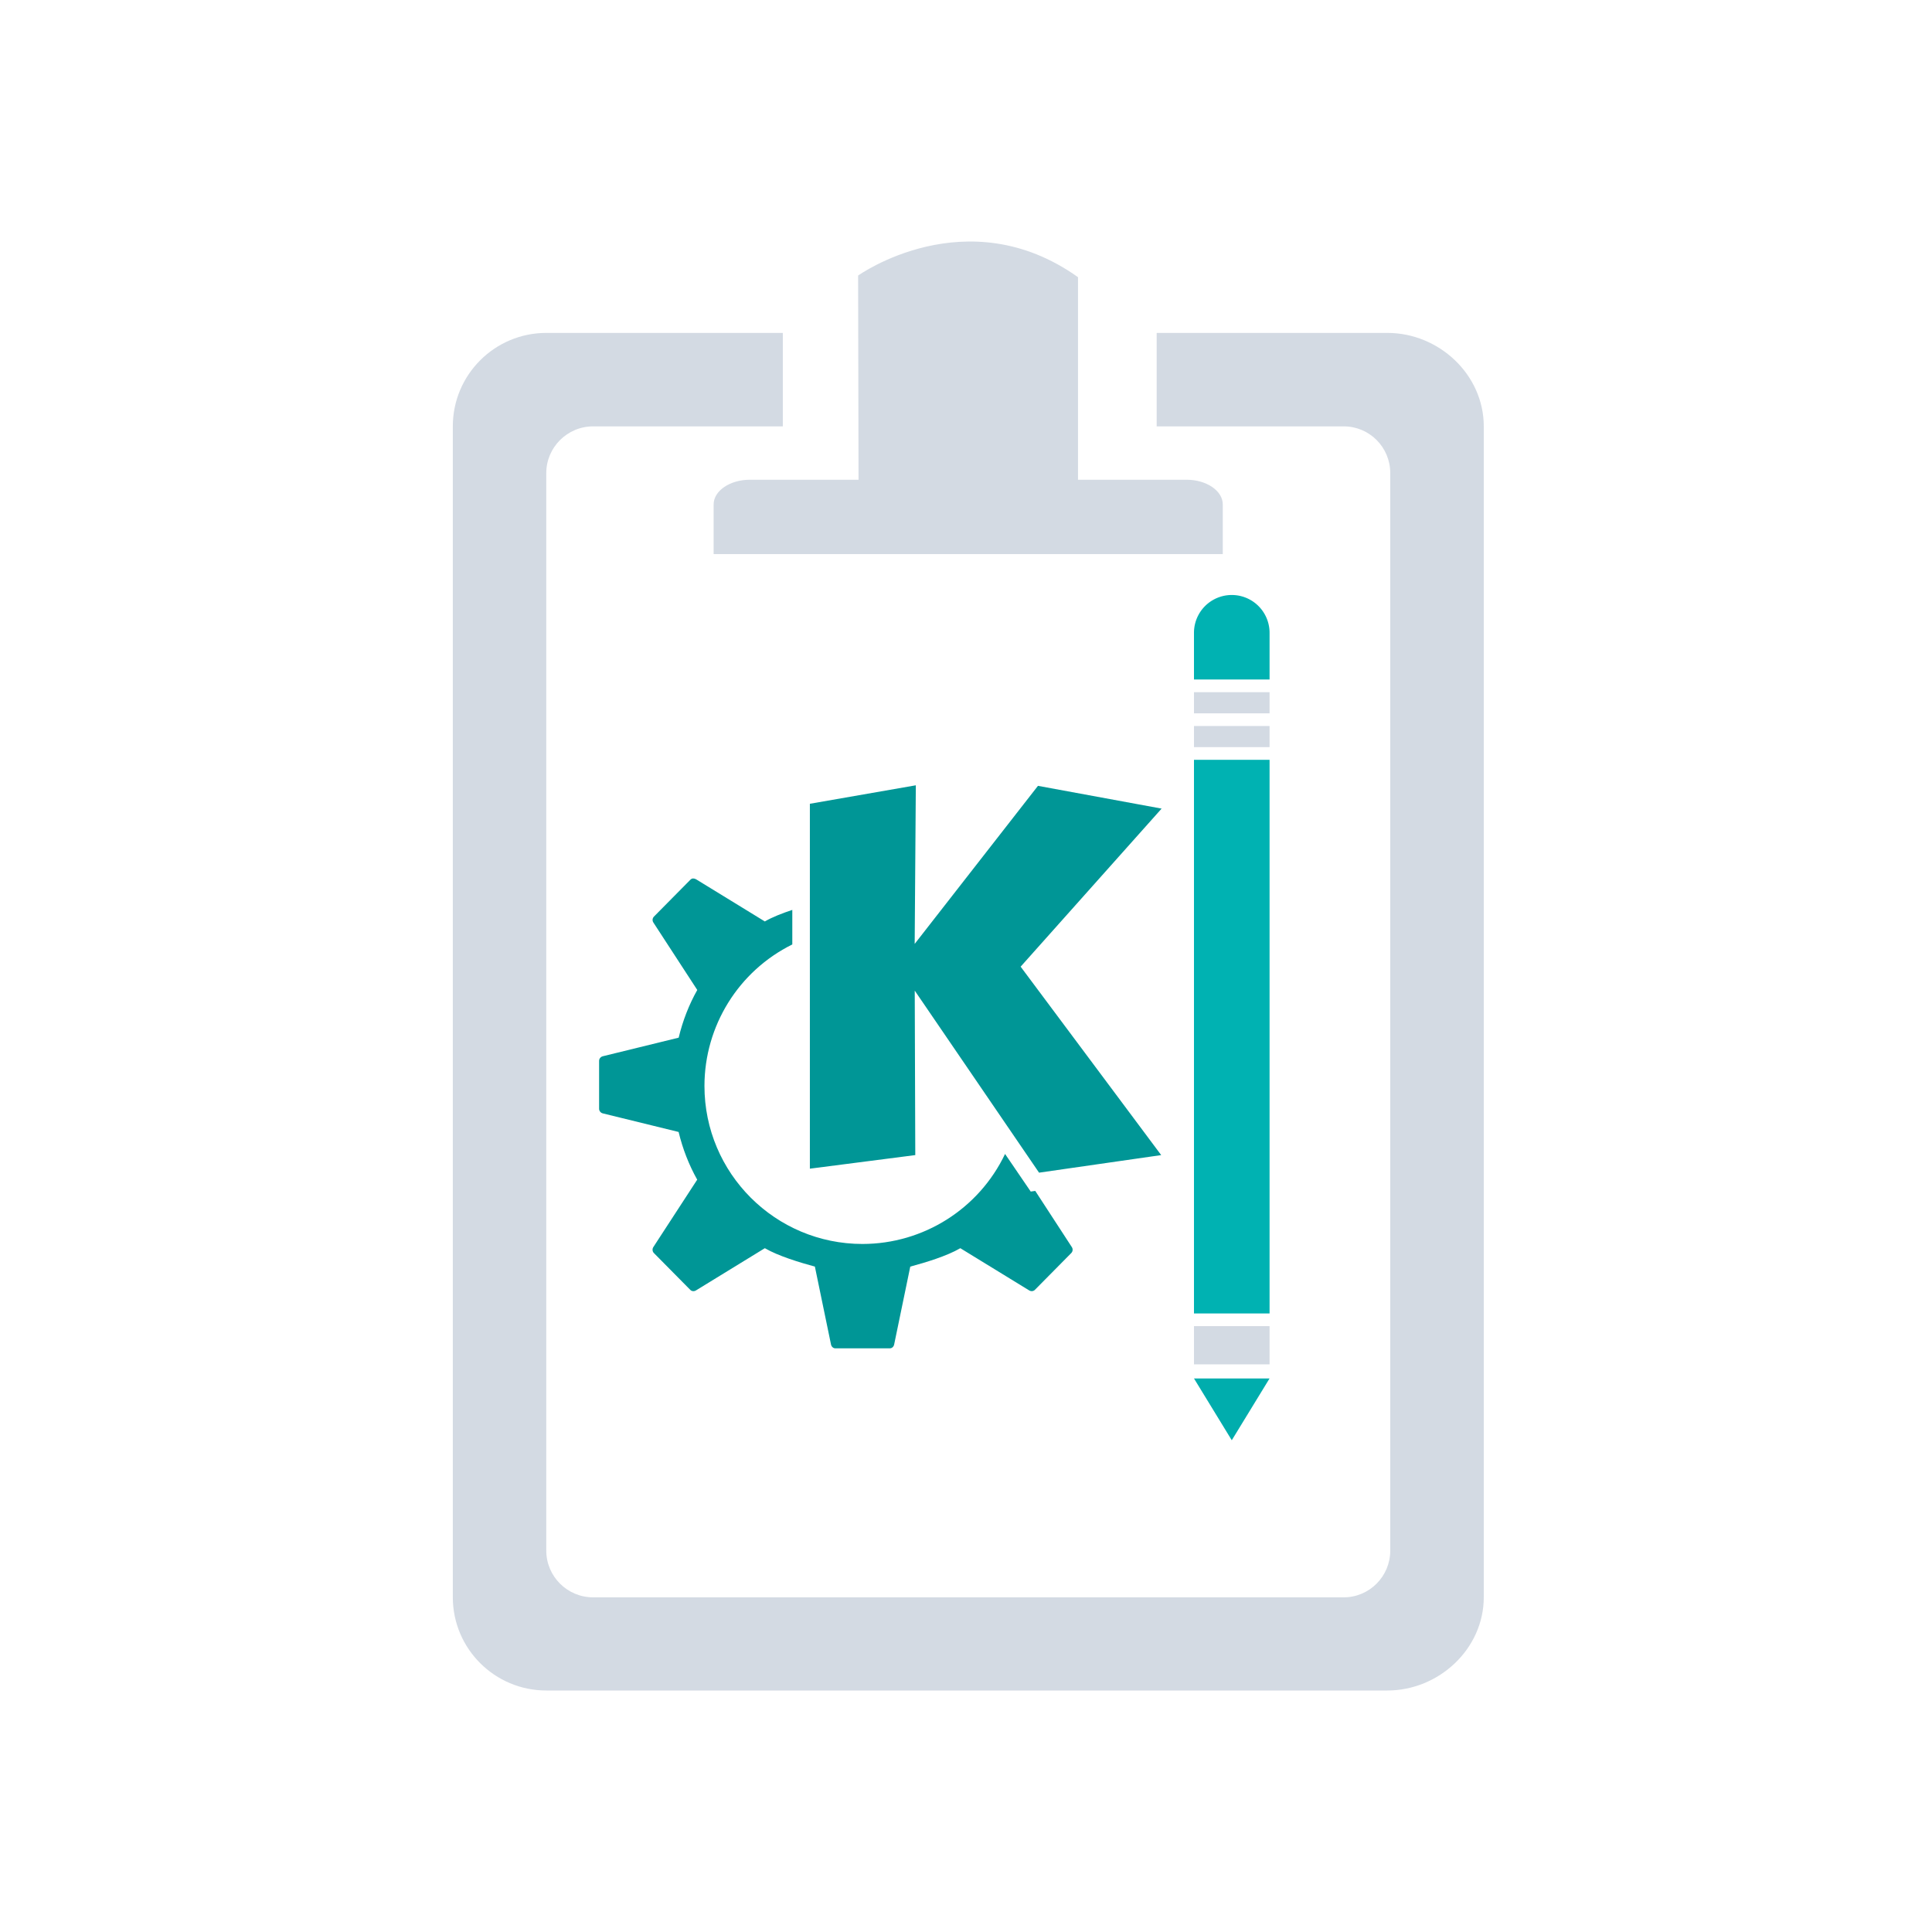 <?xml version="1.0" encoding="UTF-8" standalone="no"?>
<svg
   xmlns:osb="http://www.openswatchbook.org/uri/2009/osb"
   xmlns:dc="http://purl.org/dc/elements/1.1/"
   xmlns:cc="http://creativecommons.org/ns#"
   xmlns:rdf="http://www.w3.org/1999/02/22-rdf-syntax-ns#"
   xmlns:svg="http://www.w3.org/2000/svg"
   xmlns="http://www.w3.org/2000/svg"
   xmlns:sodipodi="http://sodipodi.sourceforge.net/DTD/sodipodi-0.dtd"
   xmlns:inkscape="http://www.inkscape.org/namespaces/inkscape"
   width="32"
   height="32"
   version="1"
   id="svg12"
   sodipodi:docname="klipper.svg"
   inkscape:version="1.0.1 (3bc2e813f5, 2020-09-07)">
  <defs
     id="defs16">
    <linearGradient
       id="linearGradient885"
       osb:paint="solid">
      <stop
         style="stop-color:#009696;stop-opacity:1;"
         offset="0"
         id="stop883" />
    </linearGradient>
  </defs>
  <sodipodi:namedview
     pagecolor="#ffffff"
     bordercolor="#666666"
     borderopacity="1"
     objecttolerance="10"
     gridtolerance="10"
     guidetolerance="10"
     inkscape:pageopacity="0"
     inkscape:pageshadow="2"
     inkscape:window-width="1920"
     inkscape:window-height="1017"
     id="namedview14"
     showgrid="false"
     inkscape:zoom="9.8125"
     inkscape:cx="17.970018"
     inkscape:cy="16.418122"
     inkscape:window-x="0"
     inkscape:window-y="0"
     inkscape:window-maximized="1"
     inkscape:current-layer="g61"
     inkscape:document-rotation="0"
     inkscape:lockguides="false">
    <inkscape:grid
       type="xygrid"
       id="grid1055"
       originx="0"
       originy="0" />
  </sodipodi:namedview>
  <g
     id="g17"
     transform="matrix(0.024,0,0,0.024,3.792,3.755)" />
  <g
     id="g16"
     transform="matrix(0.024,0,0,0.024,3.792,3.755)" />
  <g
     id="g18"
     transform="matrix(0.024,0,0,0.024,3.792,3.755)" />
  <g
     id="g20"
     transform="matrix(0.024,0,0,0.024,3.792,3.755)" />
  <g
     id="g22"
     transform="matrix(0.024,0,0,0.024,3.792,3.755)" />
  <g
     id="g24"
     transform="matrix(0.024,0,0,0.024,3.792,3.755)" />
  <g
     id="g26"
     transform="matrix(0.024,0,0,0.024,3.792,3.755)" />
  <g
     id="g28"
     transform="matrix(0.024,0,0,0.024,3.792,3.755)" />
  <g
     id="g30"
     transform="matrix(0.024,0,0,0.024,3.792,3.755)" />
  <g
     id="g32"
     transform="matrix(0.024,0,0,0.024,3.792,3.755)" />
  <g
     id="g34"
     transform="matrix(0.024,0,0,0.024,3.792,3.755)" />
  <g
     id="g36"
     transform="matrix(0.024,0,0,0.024,3.792,3.755)" />
  <g
     id="g38"
     transform="matrix(0.024,0,0,0.024,3.792,3.755)" />
  <g
     id="g40"
     transform="matrix(0.024,0,0,0.024,3.792,3.755)" />
  <g
     id="g42"
     transform="matrix(0.024,0,0,0.024,3.792,3.755)" />
  <g
     id="Capa_1_168_"
     transform="matrix(0.024,0,0,0.024,3.792,3.755)" />
  <g
     id="22-22-klipper"
     transform="matrix(0.016,0,0,0.016,34.828,12.837)" />
  <g
     id="g16-9"
     transform="matrix(0.016,0,0,0.016,34.828,12.837)" />
  <g
     id="g18-3"
     transform="matrix(0.016,0,0,0.016,34.828,12.837)" />
  <g
     id="g20-6"
     transform="matrix(0.016,0,0,0.016,34.828,12.837)" />
  <g
     id="g22-0"
     transform="matrix(0.016,0,0,0.016,34.828,12.837)" />
  <g
     id="g24-6"
     transform="matrix(0.016,0,0,0.016,34.828,12.837)" />
  <g
     id="g26-2"
     transform="matrix(0.016,0,0,0.016,34.828,12.837)" />
  <g
     id="g28-6"
     transform="matrix(0.016,0,0,0.016,34.828,12.837)" />
  <g
     id="g30-1"
     transform="matrix(0.016,0,0,0.016,34.828,12.837)" />
  <g
     id="g32-8"
     transform="matrix(0.016,0,0,0.016,34.828,12.837)" />
  <g
     id="g34-7"
     transform="matrix(0.016,0,0,0.016,34.828,12.837)" />
  <g
     id="g36-9"
     transform="matrix(0.016,0,0,0.016,34.828,12.837)" />
  <g
     id="g38-2"
     transform="matrix(0.016,0,0,0.016,34.828,12.837)" />
  <g
     id="g40-0"
     transform="matrix(0.016,0,0,0.016,34.828,12.837)" />
  <g
     id="g42-2"
     transform="matrix(0.016,0,0,0.016,34.828,12.837)" />
  <g
     id="Capa_1_168_-7"
     transform="matrix(0.016,0,0,0.016,34.828,12.837)" />
  <g
     id="klipper">
    <rect
       style="opacity:0.001"
       width="32"
       height="32"
       x="0"
       y="0"
       id="rect7" />
    <path
       d="m 22.979,5.514 h -3.821 v 1.548 h 3.098 c 0.426,0 0.771,0.345 0.771,0.774 v 4.443 3.245 10.159 c 0,0.426 -0.345,0.774 -0.771,0.774 H 14.417 13.78 9.824 c -0.429,0 -0.776,-0.348 -0.776,-0.774 V 7.836 c 0,-0.426 0.348,-0.774 0.776,-0.774 h 3.142 V 5.514 H 9.048 C 8.196,5.514 7.5,6.205 7.5,7.062 V 26.455 c 0,0.855 0.696,1.545 1.548,1.545 h 3.757 3.297 6.877 c 0.855,0 1.597,-0.691 1.597,-1.545 V 14.434 12.719 7.062 c 0,-0.857 -0.742,-1.548 -1.597,-1.548 z"
       id="path4"
       style="fill:#d3dae3;fill-opacity:1;stroke-width:0.024" />
    <path
       d="m 12.42,7.946 c -0.331,0 -0.6,0.184 -0.6,0.409 0,0.228 0,0.823 0,0.823 H 20.253 c 0,0 0,-0.595 0,-0.823 0,-0.225 -0.269,-0.409 -0.598,-0.409 H 17.855 V 4.591 c -1.844,-1.313 -3.642,-0.027 -3.642,-0.027 l 0.007,3.382 z"
       id="path6"
       style="fill:#d3dae3;fill-opacity:1;stroke-width:0.024" />
    <path
       style="color:#d3dae3;fill:#009696;fill-opacity:1;stroke-width:0.582"
       d="m 15.169,13.007 -1.755,0.306 v 6.044 l 1.746,-0.225 -0.009,-2.724 2.059,3.015 2.023,-0.291 -2.328,-3.121 2.335,-2.618 -2.048,-0.377 -2.042,2.618 z m -3.69,1.543 c -0.017,0.001 -0.033,0.009 -0.045,0.022 l -0.602,0.609 c -0.026,0.026 -0.031,0.067 -0.01,0.099 l 0.727,1.117 c -0.137,0.243 -0.241,0.51 -0.308,0.79 L 9.984,17.495 c -0.035,0.009 -0.061,0.04 -0.061,0.076 v 0.397 0.397 c 0,0.036 0.027,0.068 0.061,0.076 l 1.256,0.308 c 0.067,0.279 0.171,0.546 0.308,0.79 l -0.727,1.117 c -0.02,0.031 -0.016,0.073 0.01,0.099 l 0.602,0.609 c 0.025,0.026 0.065,0.028 0.095,0.009 l 1.14,-0.699 c 0.224,0.13 0.573,0.235 0.829,0.305 l 0.267,1.29 c 0.008,0.037 0.037,0.064 0.074,0.064 h 0.449 0.449 c 0.037,0 0.066,-0.026 0.074,-0.064 l 0.267,-1.29 c 0.255,-0.069 0.605,-0.174 0.829,-0.305 l 1.14,0.699 c 0.031,0.019 0.07,0.016 0.095,-0.009 l 0.602,-0.609 c 0.026,-0.026 0.031,-0.067 0.01,-0.099 l -0.606,-0.931 -0.075,0.011 -0.425,-0.623 c -0.434,0.91 -1.352,1.49 -2.361,1.491 -1.446,0 -2.618,-1.172 -2.618,-2.618 9.99e-4,-0.994 0.564,-1.902 1.455,-2.343 v -0.572 c -0.166,0.055 -0.329,0.118 -0.455,0.191 l -1.14,-0.699 c -0.016,-0.009 -0.033,-0.013 -0.05,-0.013 z"
       class="ColorScheme-Text"
       id="path10-5" />
    <polygon
       points="55.53,102.69 64.47,102.69 60,110 "
       id="polygon4"
       transform="matrix(0.14,0,0,0.14,12.002,8.455)"
       style="fill:#00adad;fill-opacity:1" />
    <path
       d="m 21.028,11.255 v -0.774 a 0.626,0.626 0 0 0 -1.252,0 v 0.774 z"
       id="path6-3"
       style="fill:#00b2b2;fill-opacity:1;stroke-width:0.14" />
    <rect
       x="19.776"
       y="11.465"
       width="1.252"
       height="0.35"
       id="rect8"
       style="fill:#d3dae3;fill-opacity:1;stroke-width:0.14" />
    <rect
       x="19.776"
       y="12.025"
       width="1.252"
       height="0.35"
       id="rect10"
       style="fill:#d3dae3;fill-opacity:1;stroke-width:0.14" />
    <rect
       x="19.776"
       y="12.585"
       width="1.252"
       height="9.17"
       id="rect12"
       style="fill:#00b2b2;fill-opacity:1;stroke-width:0.14" />
    <rect
       x="19.776"
       y="21.965"
       width="1.252"
       height="0.633"
       id="rect14"
       style="fill:#d3dae3;fill-opacity:1;stroke-width:0.14" />
  </g>
  <g
     id="g61">
    <rect
       style="opacity:0.001"
       width="22"
       height="22"
       x="32"
       y="10"
       id="rect2" />
    <path
       d="m 47.619,14.009 h -2.547 v 1.032 h 2.065 c 0.284,0 0.514,0.23 0.514,0.516 v 2.962 2.163 6.773 c 0,0.284 -0.23,0.516 -0.514,0.516 h -5.227 -0.425 -2.637 c -0.286,0 -0.518,-0.232 -0.518,-0.516 V 15.557 c 0,-0.284 0.232,-0.516 0.518,-0.516 h 2.095 v -1.032 h -2.612 c -0.568,0 -1.032,0.46 -1.032,1.032 v 12.929 c 0,0.57 0.464,1.03 1.032,1.03 h 2.505 2.198 4.585 c 0.57,0 1.065,-0.46 1.065,-1.03 v -8.014 -1.143 -3.772 c 0,-0.571 -0.495,-1.032 -1.065,-1.032 z"
       id="path4-1"
       style="fill:#d3dae3;fill-opacity:1;stroke-width:0.016" />
    <path
       d="m 40.58,15.631 c -0.22,0 -0.4,0.122 -0.4,0.273 0,0.152 0,0.549 0,0.549 H 45.802 c 0,0 0,-0.397 0,-0.549 0,-0.15 -0.18,-0.273 -0.398,-0.273 h -1.2 v -2.237 c -1.23,-0.875 -2.428,-0.018 -2.428,-0.018 l 0.005,2.255 z"
       id="path6-2"
       style="fill:#d3dae3;fill-opacity:1;stroke-width:0.016" />
    <path
       style="color:#d3dae3;fill:#009696;fill-opacity:1;stroke-width:0.367"
       d="m 42.492,19.371 -1.107,0.193 v 3.813 l 1.101,-0.142 -0.006,-1.719 1.299,1.902 1.276,-0.184 -1.469,-1.969 1.474,-1.652 -1.292,-0.238 -1.289,1.652 z m -2.328,0.974 c -0.012,7.55e-4 -0.021,0.006 -0.029,0.013 l -0.38,0.384 c -0.017,0.017 -0.019,0.042 -0.006,0.062 l 0.459,0.705 c -0.087,0.154 -0.152,0.322 -0.194,0.498 l -0.792,0.194 c -0.022,0.006 -0.039,0.025 -0.039,0.048 v 0.25 0.25 c 0,0.023 0.017,0.043 0.039,0.048 l 0.792,0.194 c 0.042,0.176 0.108,0.345 0.194,0.498 l -0.459,0.705 c -0.013,0.02 -0.011,0.046 0.006,0.062 l 0.38,0.384 c 0.016,0.016 0.041,0.018 0.06,0.006 l 0.719,-0.441 c 0.141,0.082 0.362,0.148 0.523,0.192 l 0.169,0.814 c 0.005,0.023 0.023,0.04 0.047,0.04 h 0.283 0.283 c 0.023,0 0.042,-0.017 0.047,-0.04 l 0.169,-0.814 c 0.161,-0.044 0.382,-0.11 0.523,-0.192 l 0.719,0.441 c 0.019,0.013 0.044,0.011 0.06,-0.006 l 0.38,-0.384 c 0.017,-0.017 0.019,-0.042 0.007,-0.062 l -0.382,-0.587 -0.047,0.007 -0.268,-0.393 c -0.274,0.574 -0.853,0.94 -1.489,0.941 -0.912,0 -1.652,-0.74 -1.652,-1.652 6.61e-4,-0.627 0.356,-1.2 0.918,-1.479 v -0.361 c -0.105,0.035 -0.208,0.074 -0.287,0.121 L 40.196,20.352 c -0.011,-0.006 -0.021,-0.011 -0.032,-0.01 z"
       class="ColorScheme-Text"
       id="path10-5-2" />
    <polygon
       points="64.47,102.69 60,110 55.53,102.69 "
       id="polygon4-3"
       transform="matrix(0.1,0,0,0.1,39.915,15.865)"
       style="fill:#00b2b2;fill-opacity:1" />
    <path
       d="m 46.362,17.865 v -0.553 a 0.447,0.447 0 0 0 -0.894,0 v 0.553 z"
       id="path6-3-6"
       style="fill:#00b2b2;fill-opacity:1;stroke-width:0.1" />
    <rect
       x="45.468"
       y="18.015"
       width="0.894"
       height="0.25"
       id="rect8-7"
       style="fill:#d3dae3;fill-opacity:1;stroke-width:0.1" />
    <rect
       x="45.468"
       y="18.415"
       width="0.894"
       height="0.25"
       id="rect10-5"
       style="fill:#d3dae3;fill-opacity:1;stroke-width:0.1" />
    <rect
       x="45.468"
       y="18.815"
       width="0.894"
       height="6.55"
       id="rect12-3"
       style="fill:#00b2b2;fill-opacity:1;stroke-width:0.1" />
    <rect
       x="45.468"
       y="25.515"
       width="0.894"
       height="0.452"
       id="rect14-5"
       style="fill:#d3dae3;fill-opacity:1;stroke-width:0.1" />
  </g>
</svg>
